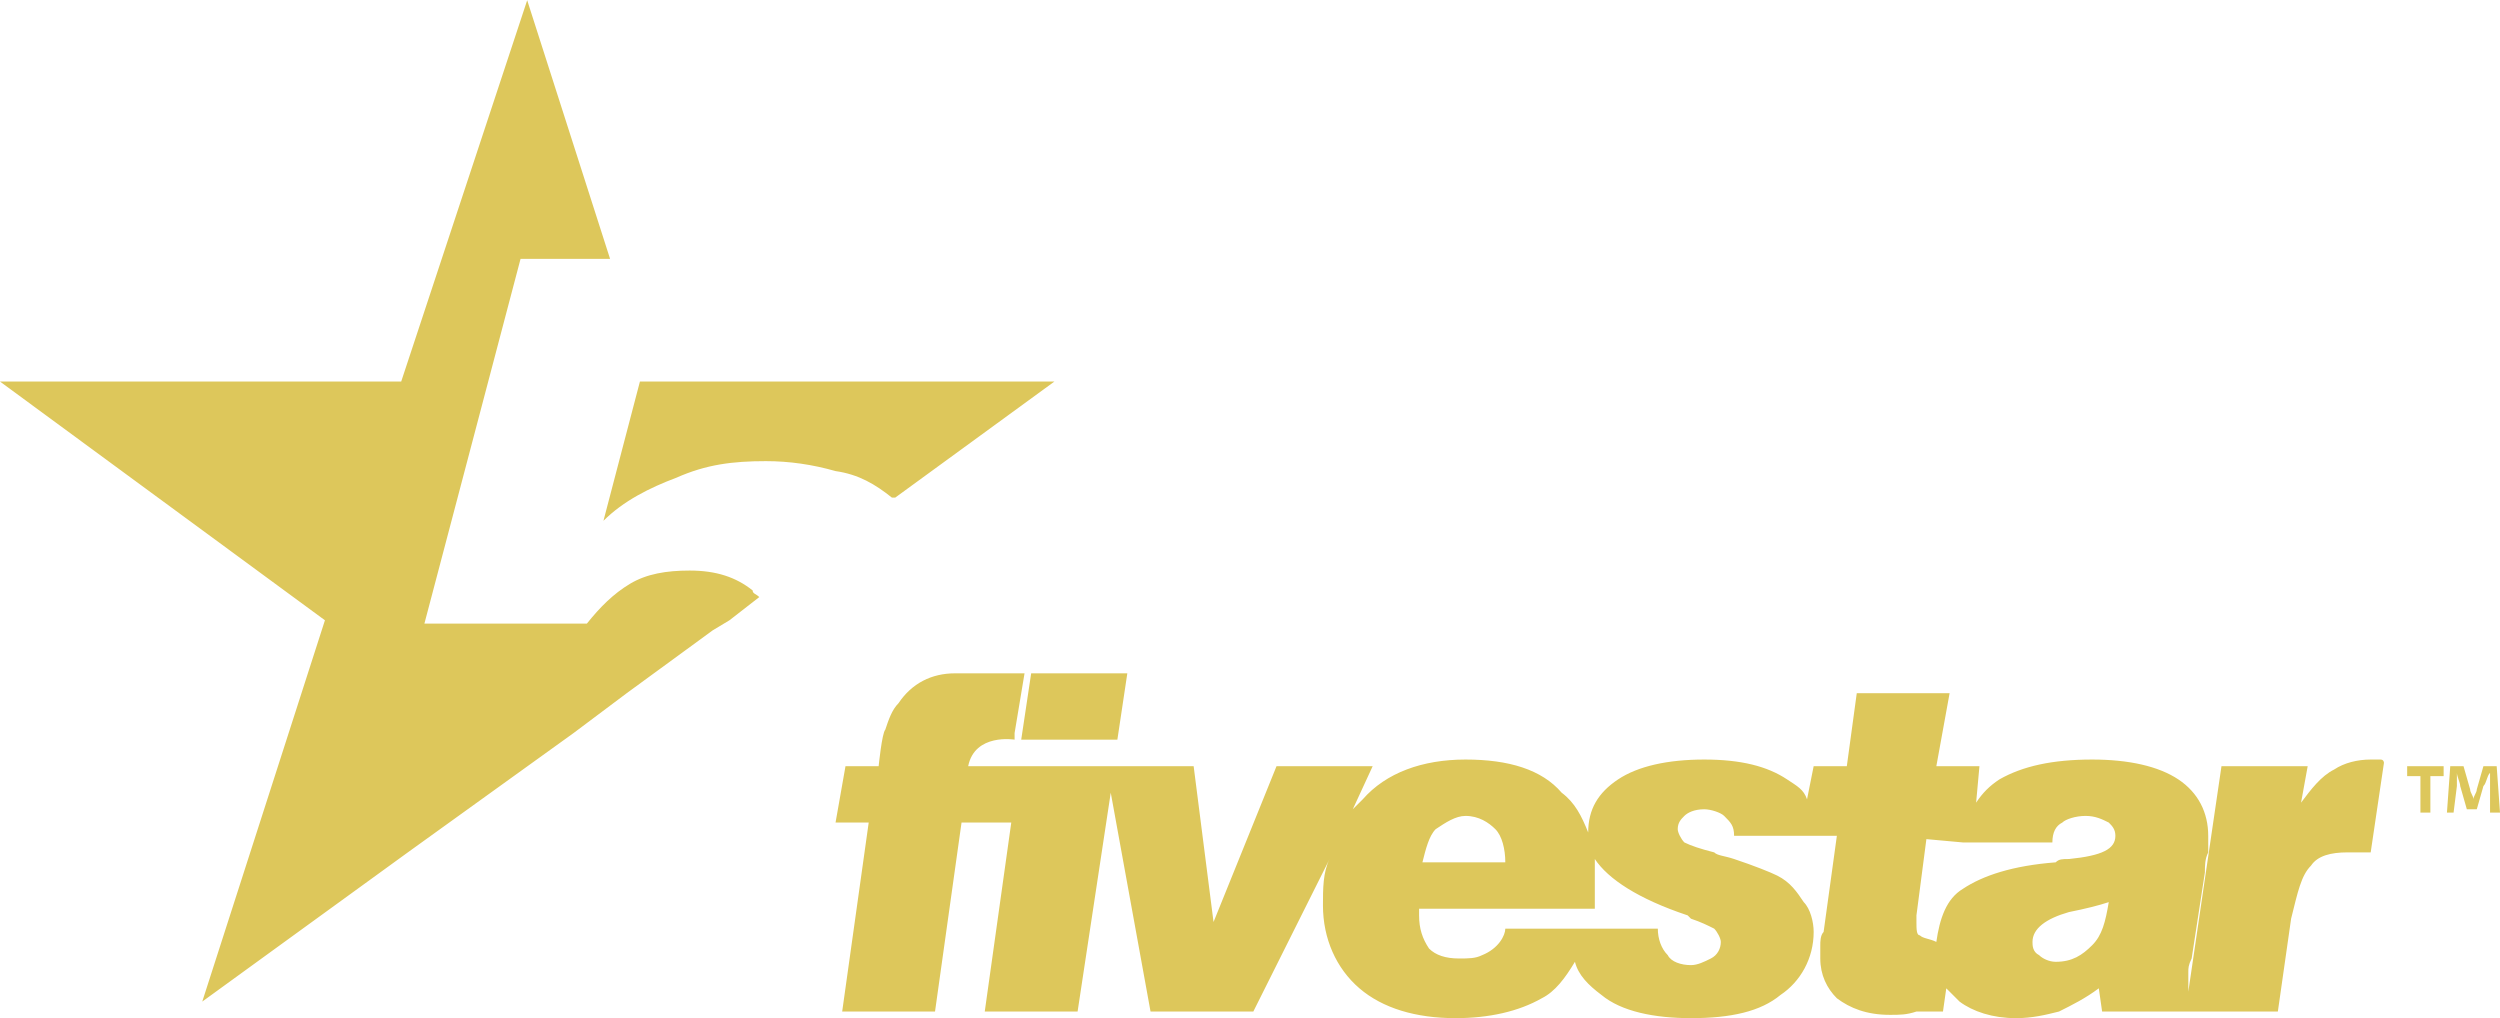 <svg xmlns="http://www.w3.org/2000/svg" width="977" height="398" viewBox="0 0 754 307" shape-rendering="geometricPrecision" text-rendering="geometricPrecision" image-rendering="optimizeQuality" fill-rule="evenodd" clip-rule="evenodd"><defs><style>.fil0{fill:#ddc75b}</style></defs><path class="fil0" d="M229 180c-1-1-2-1-2-2-5-4-11-6-19-6-7 0-13 1-18 4s-9 7-13 12h-49l29-110h27L159 0l-38 115H0l98 72-37 115 62-45 50-36 16-12 26-19 5-3 9-7zm-18-65h-18l-11 42c6-6 14-10 22-13 9-4 17-5 27-5 7 0 14 1 21 3 7 1 12 4 17 8h1l48-35H211zm526 116v3h-4v11h-3v-11h-4v-3h11zm-429-8l3-20h29l-3 20h-29zm236 29h10l-4 29c-1 1-1 3-1 4v4c0 5 2 9 5 12 4 3 9 5 16 5 3 0 5 0 8-1h8l1-7 4 4c4 3 10 5 17 5 5 0 9-1 13-2 4-2 8-4 12-7l1 7h53l4-28c2-8 3-13 6-16 2-3 6-4 11-4h7l4-27s0-1-1-1h-3c-4 0-8 1-11 3-4 2-7 6-10 10l2-11h-26l-10 68v-3-3c0-1 0-2 1-4l4-26c0-2 0-4 1-6v-5c0-7-3-13-9-17s-15-6-26-6c-12 0-21 2-28 6-3 2-5 4-7 7l1-11h-13l4-22h-28l-3 22h-10l-2 10c-1-3-3-4-6-6-6-4-14-6-25-6s-20 2-26 6-9 9-9 16c-2-5-4-9-8-12-6-7-16-10-29-10s-24 4-31 12l-3 3 6-13h-29l-19 47-6-47h-68c2-10 14-8 14-8v-2l3-18h-21c-7 0-13 3-17 9-2 2-3 5-4 8-1 1-2 11-2 11h-10l-3 17h10l-8 57h28l8-57h15l-8 57h28l10-66 12 66h31l23-46c-2 4-2 9-2 14 0 10 4 19 11 25s17 9 29 9c10 0 19-2 26-6 4-2 7-6 10-11 1 4 4 7 8 10 6 5 16 7 27 7 12 0 21-2 27-7 6-4 10-11 10-19 0-3-1-7-3-9-2-3-4-6-8-8-2-1-7-3-13-5-3-1-5-1-6-2-4-1-7-2-9-3-1-1-2-3-2-4 0-2 1-3 2-4s3-2 6-2c2 0 5 1 6 2 2 2 3 3 3 6h21zm207-7v-8-4c-1 1-1 3-2 4l-2 7h-3l-2-7c0-1-1-3-1-4v4l-1 8h-2l1-14h4l2 7c0 1 1 2 1 3 0-1 1-2 1-3l2-7h4l1 14h-3zm-297 15c0-4-1-8-3-10s-5-4-9-4c-3 0-6 2-9 4-2 2-3 6-4 10h25zm-7 28c5-2 7-6 7-8h46c0 3 1 6 3 8 1 2 4 3 7 3 2 0 4-1 6-2s3-3 3-5c0-1-1-3-2-4-2-1-4-2-7-3l-1-1c-15-5-24-11-28-17v15h-53v2c0 4 1 7 3 10 2 2 5 3 9 3 3 0 5 0 7-1zm145-20c6-4 15-7 28-8 1-1 2-1 4-1 10-1 14-3 14-7 0-2-1-3-2-4-2-1-4-2-7-2s-6 1-7 2c-2 1-3 3-3 6h-27l-11-1-3 23v2c0 2 0 4 1 4 1 1 3 1 5 2 1-7 3-13 8-16zm32 7c-7 2-11 5-11 9 0 1 0 3 2 4 1 1 3 2 5 2 5 0 8-2 11-5s4-7 5-13c-3 1-7 2-12 3z" id="Layer_x0020_1"/></svg>